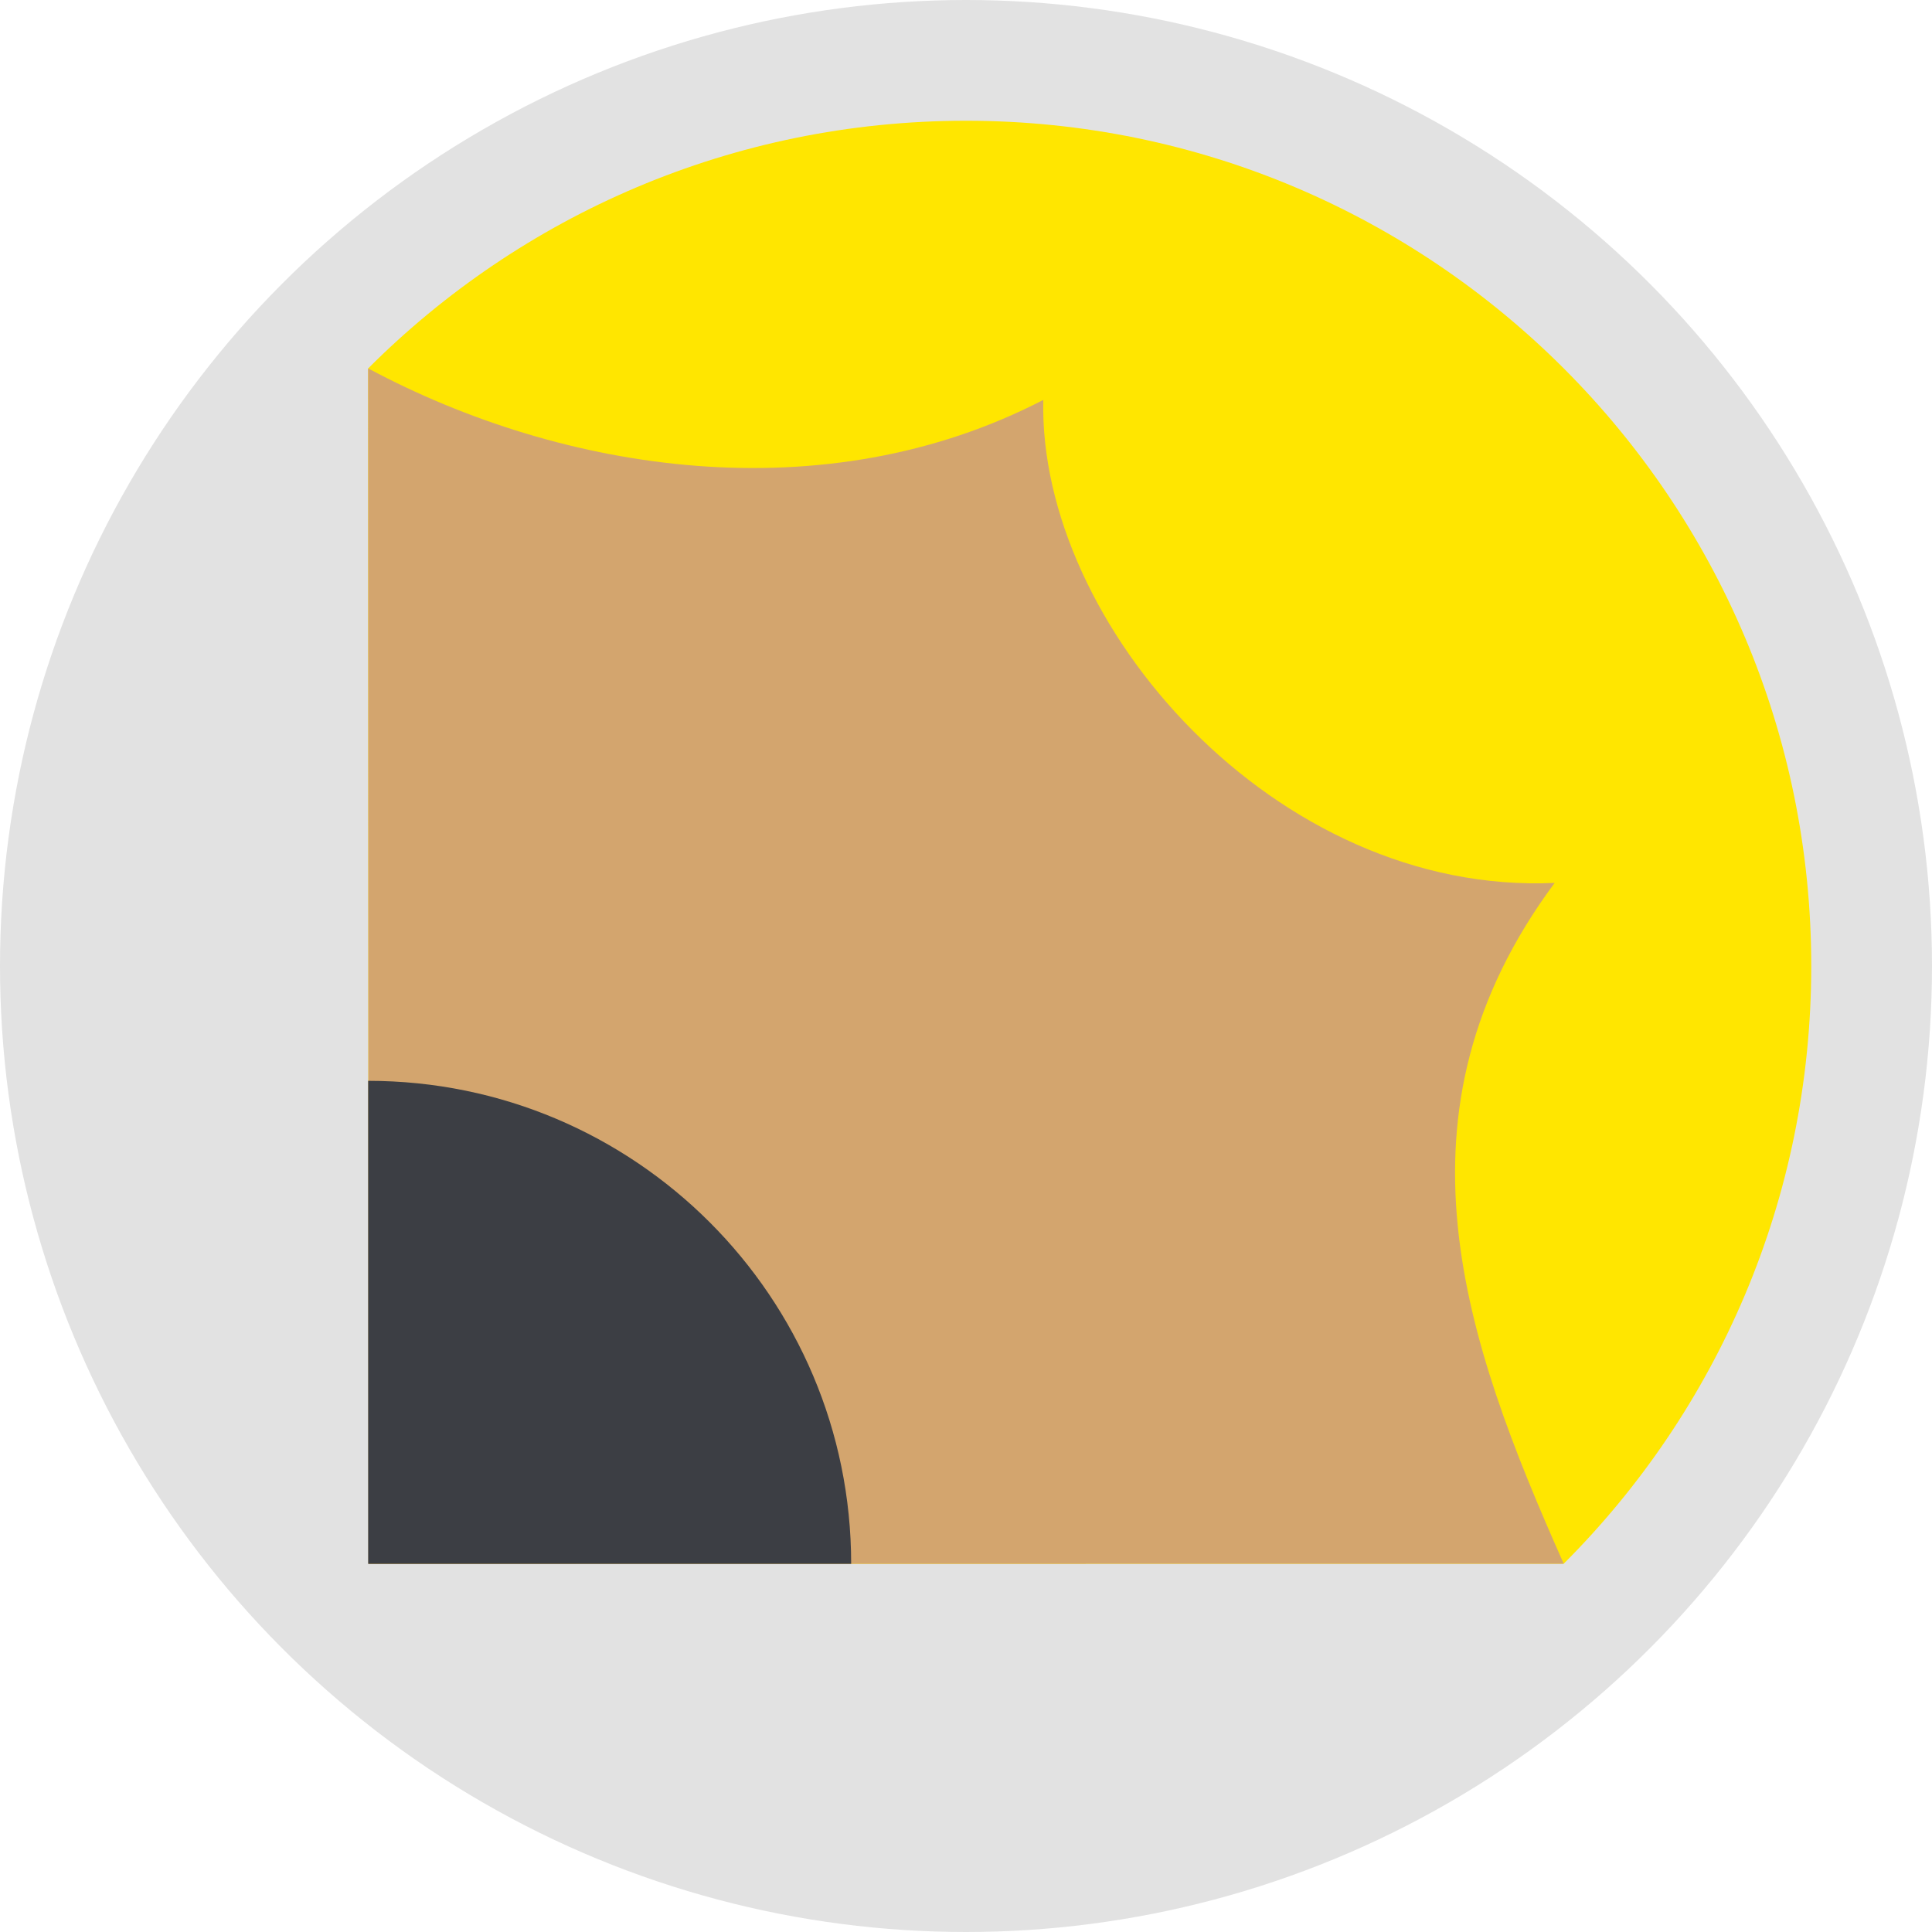 <svg version="1.1" xmlns="http://www.w3.org/2000/svg" xmlns:xlink="http://www.w3.org/1999/xlink" viewBox="0 0 16 16">
<circle fill="#e2e2e2" cx="8" cy="8" r="8"/>

<path fill="#ffe600" d="M15,8c0,1.934-0.783,3.684-2.05,4.95l-9.898,0.001l-0.003-9.9C4.315,1.784,6.066,1,8,1
  C11.866,1,15,4.134,15,8z"/>
<path fill="#d3a56e" d="M12.875,7.312c-1.416,1.907-0.75,3.781,0.075,5.638l-9.898,0.001l-0.003-9.9
  C4.667,3.917,6.829,4.25,8.64,3.312C8.598,5.167,10.562,7.417,12.875,7.312z"/>
<path fill="#3c3e44" d="M7.049,12.951c0-2.209-1.79-4-4-4v4H7.049z"/>
</svg>
